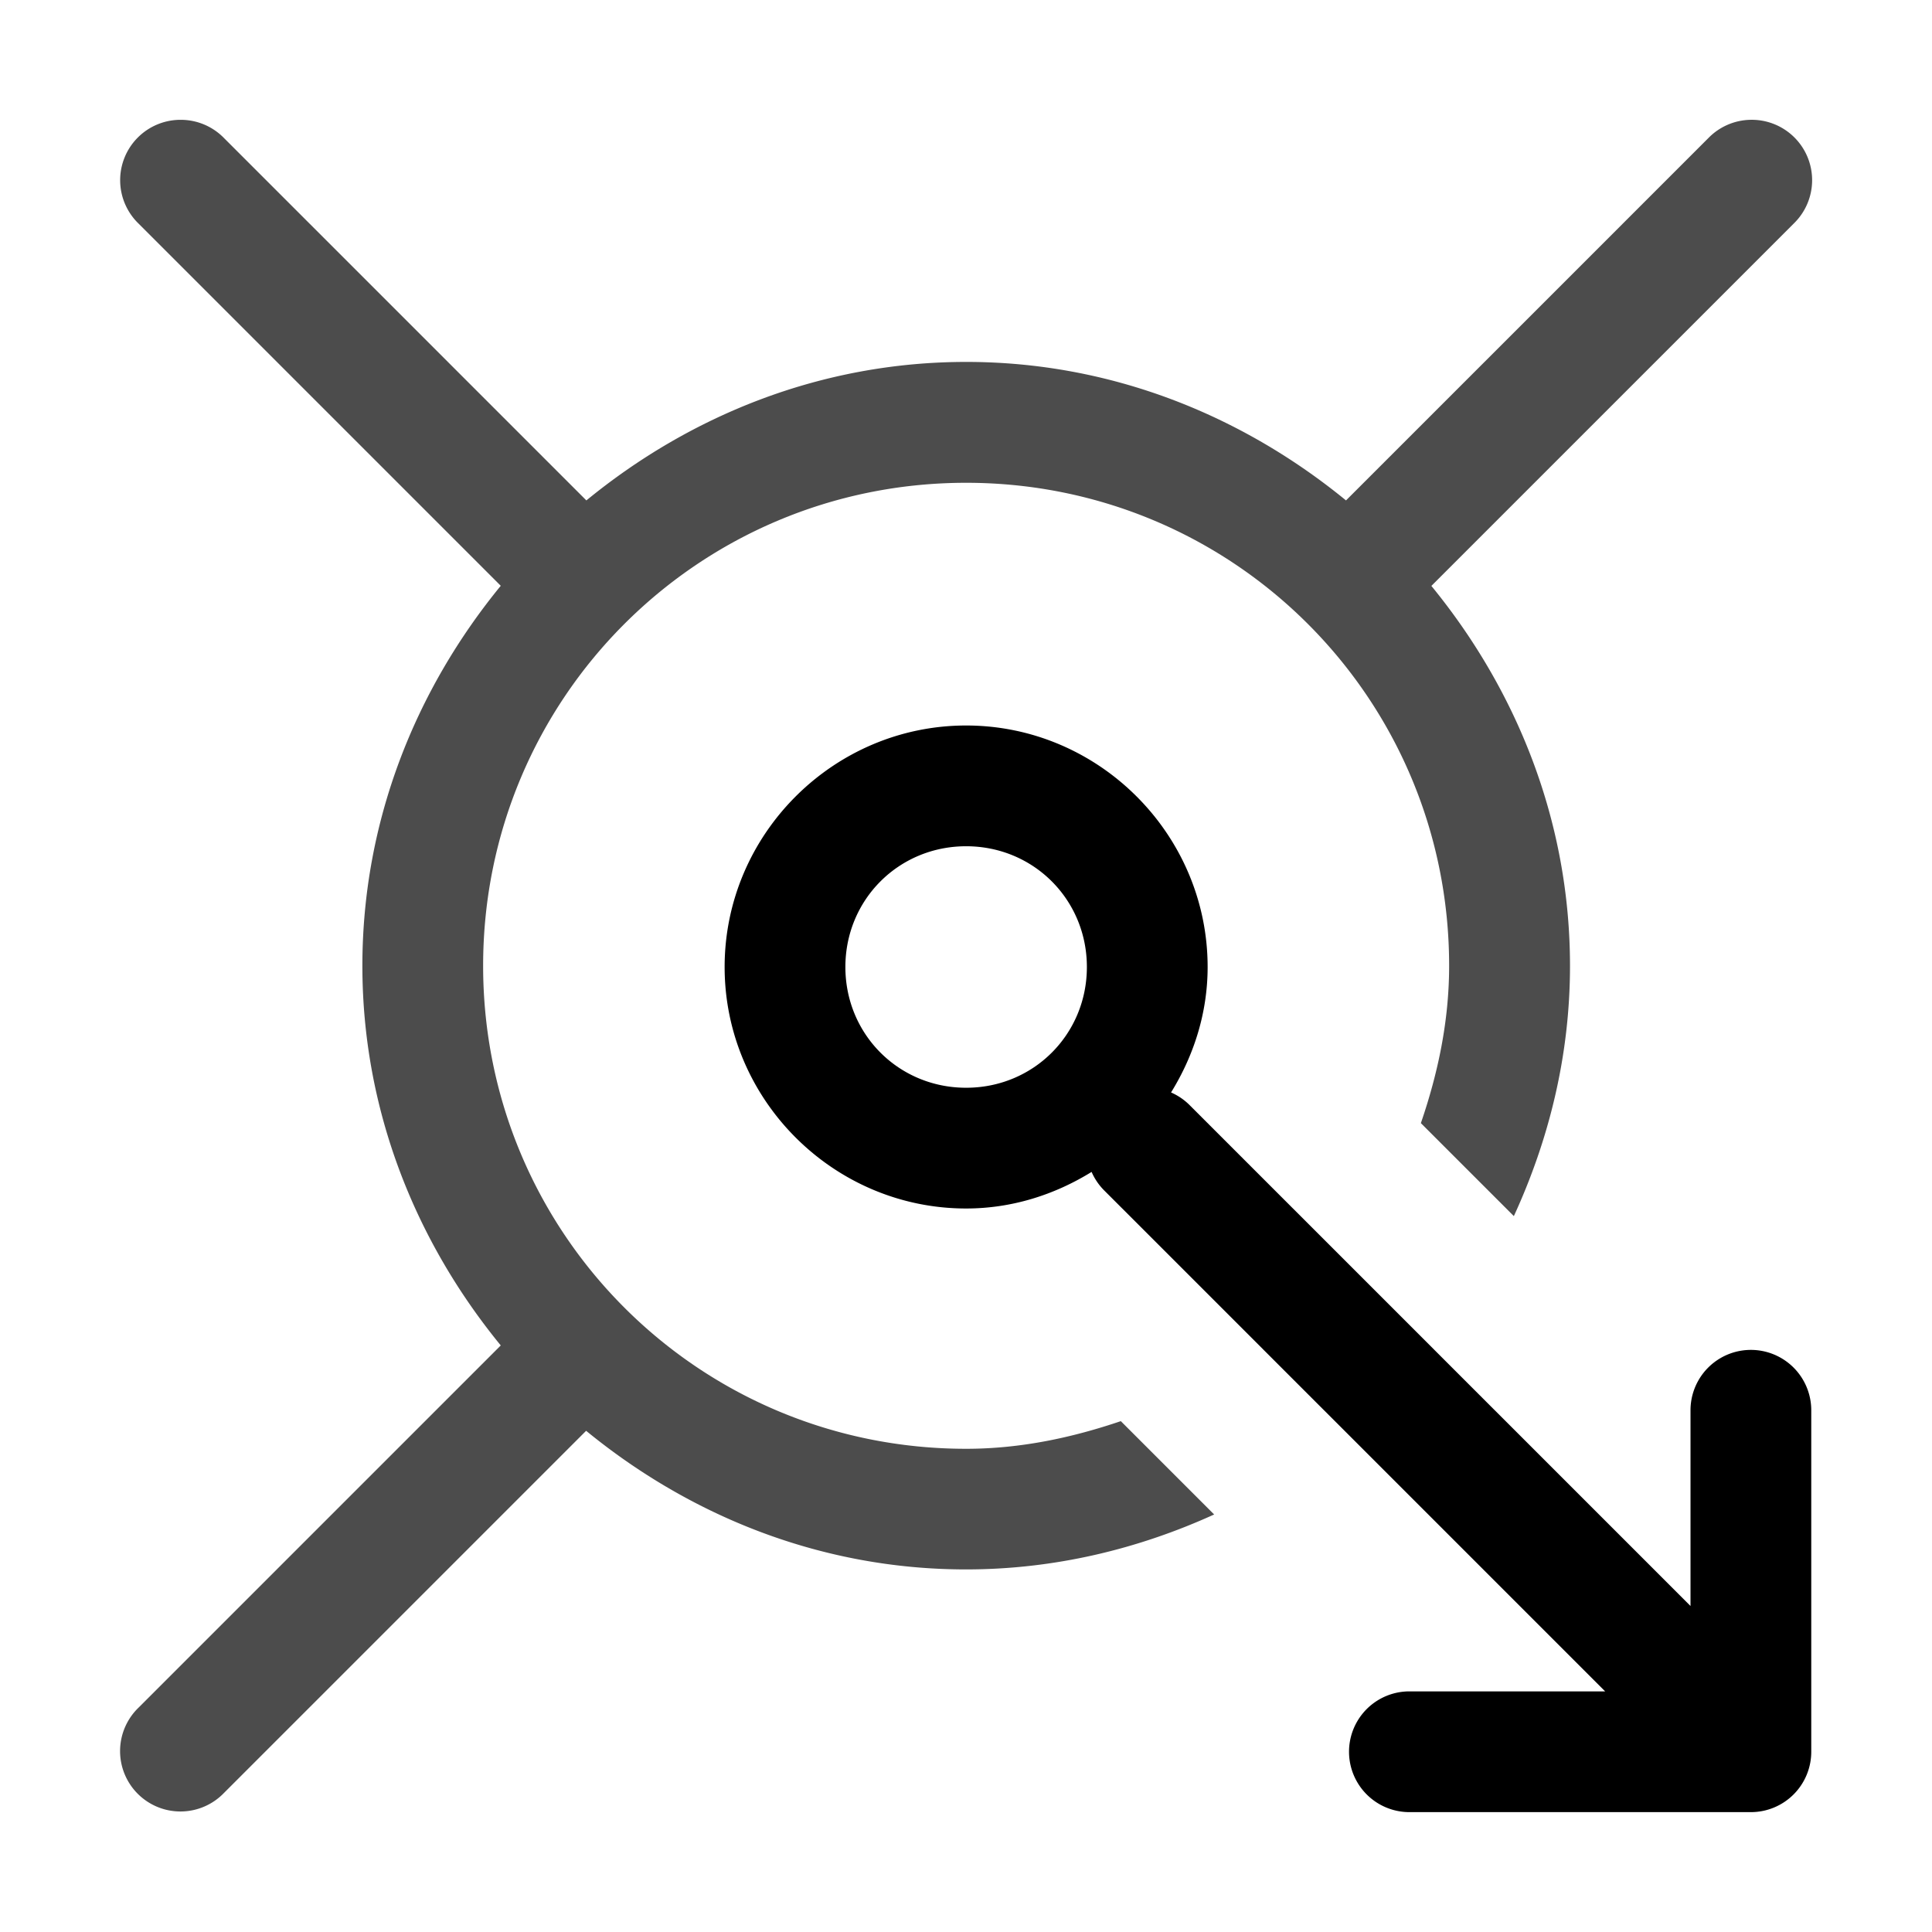 <svg xmlns="http://www.w3.org/2000/svg" xmlns:ns1="http://sodipodi.sourceforge.net/DTD/sodipodi-0.dtd" xmlns:ns2="http://www.inkscape.org/namespaces/inkscape" viewBox="0 0 1600 1600"><ns1:namedview pagecolor="#303030" showgrid="true"><ns2:grid id="grid5" units="px" spacingx="100" spacingy="100" color="#4772b3" opacity="0.2" visible="true" /></ns1:namedview><g fill="currentColor"><g enable-background="new" transform="matrix(100 0 0 100 -34499.893 -180500.173)"><path d="m346.494 1805.994a.5.5 0 0 0 -.348.859l3 3c-.706.862-1.146 1.949-1.146 3.147 0 1.197.441 2.283 1.146 3.144l-3 3a.5.5 0 1 0 .707.707l3-3c.862.706 1.948 1.148 3.146 1.148.734 0 1.426-.169 2.055-.455l-.773-.773c-.404.137-.83.229-1.281.229-2.215 0-4-1.785-4-4-0-2.215 1.785-4 4-4s4 1.785 4 4c-0.0.459-.093.892-.234 1.303l.77.77c.291-.633.465-1.331.465-2.072 0-1.198-.442-2.284-1.148-3.147l3.002-3.002a.5.5 0 0 0 -.363-.858.5.5 0 0 0 -.344.15l-3.002 3.002c-.862-.705-1.947-1.147-3.145-1.147-1.198 0-2.284.441-3.146 1.147l-3-3a.5.5 0 0 0 -.359-.152z" opacity=".7" /><path d="m-74.99 142.02c-1.099 0-2 .901-2 2 0 1.099.901 2 2 2 .381 0 .735-.115 1.039-.303a.5.5 0 0 0 .107.156l4.146 4.146h-1.621a.5.5 0 1 0 0 1h2.828a.5.5 0 0 0 .5-.5v-2.828a.5.5 0 1 0 -1 0v1.621l-4.146-4.146a.5.5 0 0 0 -.156-.107c.188-.304.303-.658.303-1.039 0-1.099-.901-2-2-2zm0 1c.558 0 1 .442 1 1 0 .558-.442 1-1 1s-1-.442-1-1c0-.558.442-1 1-1z" transform="translate(427.99 1668.99)" /></g></g></svg>
